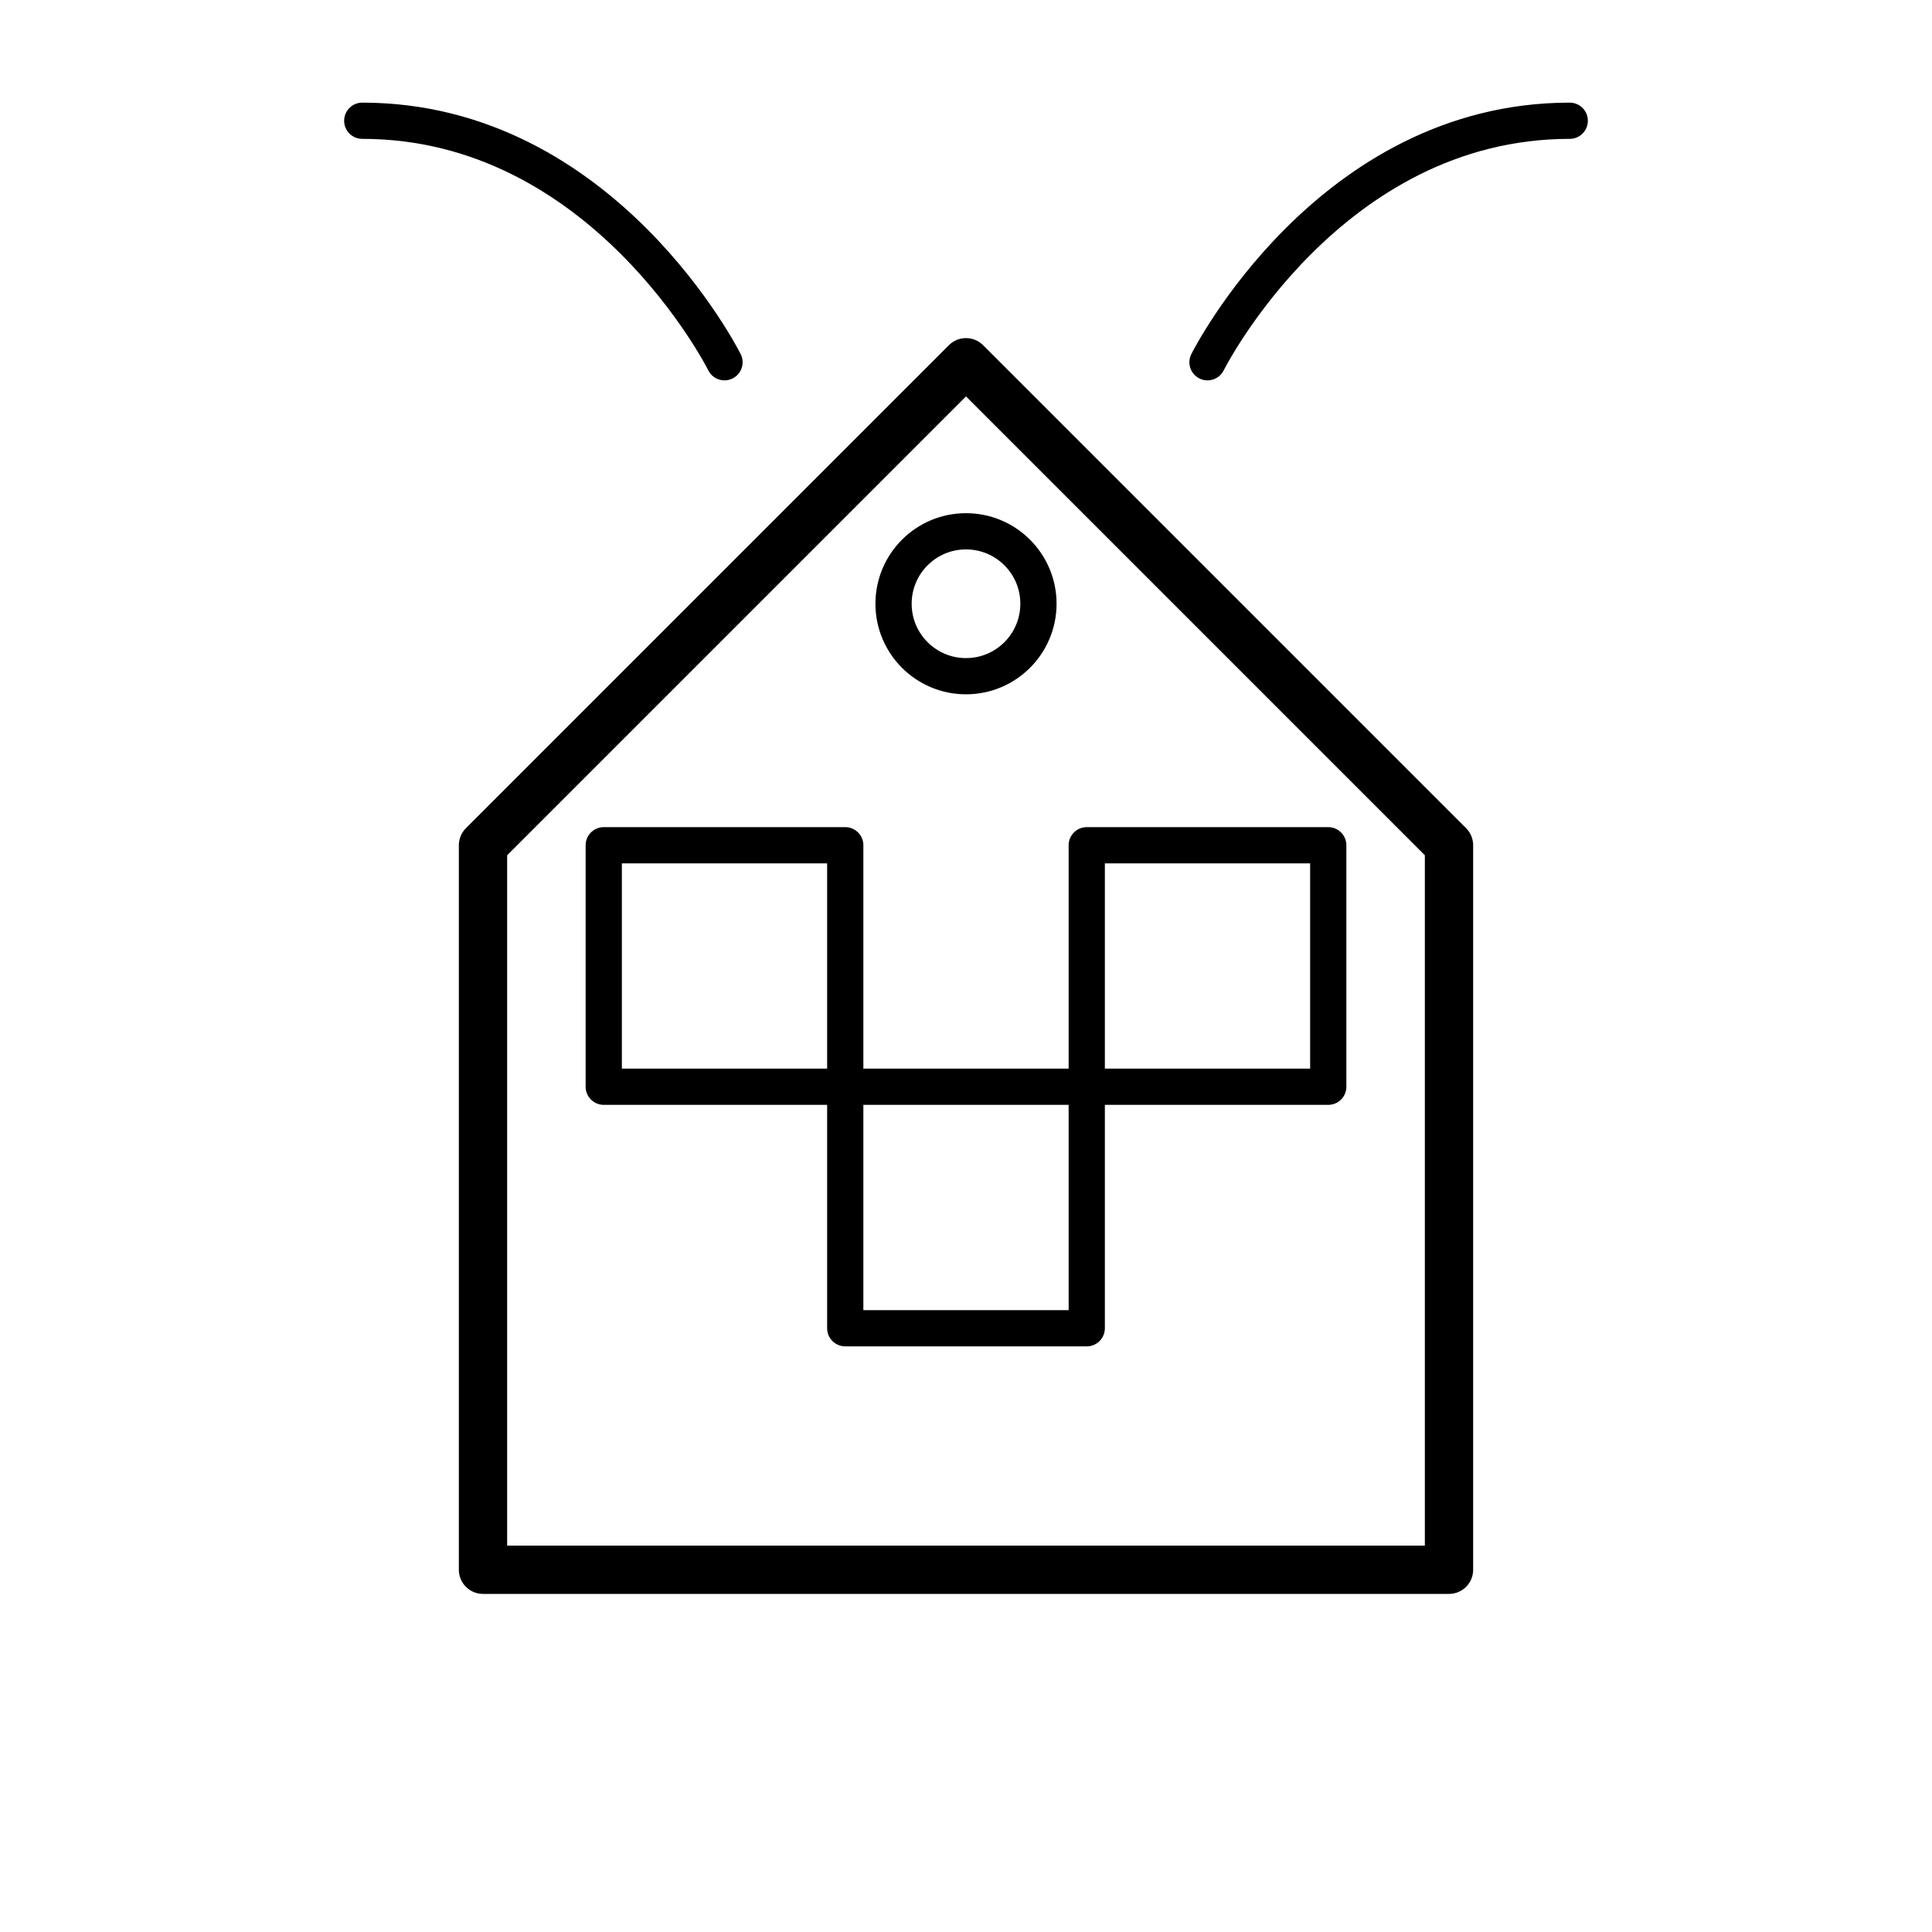 <?xml version="1.0" encoding="UTF-8"?>
<svg width="800" height="800" version="1.1" viewBox="0 0 800 800" xmlns="http://www.w3.org/2000/svg">
 <g fill="none" stroke="#000" stroke-linecap="round" stroke-linejoin="round">
  <path d="m400 150 200 200v300h-400v-300z" stroke-width="20"/>
  <path d="m350 450h100v100h-100z" stroke-width="15"/>
  <path d="m250 350h100v100h-100z" stroke-width="15"/>
  <path d="m450 350h100v100h-100z" stroke-width="15"/>
  <circle cx="400" cy="250" r="30" stroke-width="15"/>
  <path d="m300 150c0 0-50-100-150-100" stroke-width="15"/>
  <path d="m500 150c0 0 50-100 150-100" stroke-width="15"/>
  <path d="m350 650h100" stroke-width="15"/>
 </g>
</svg>
